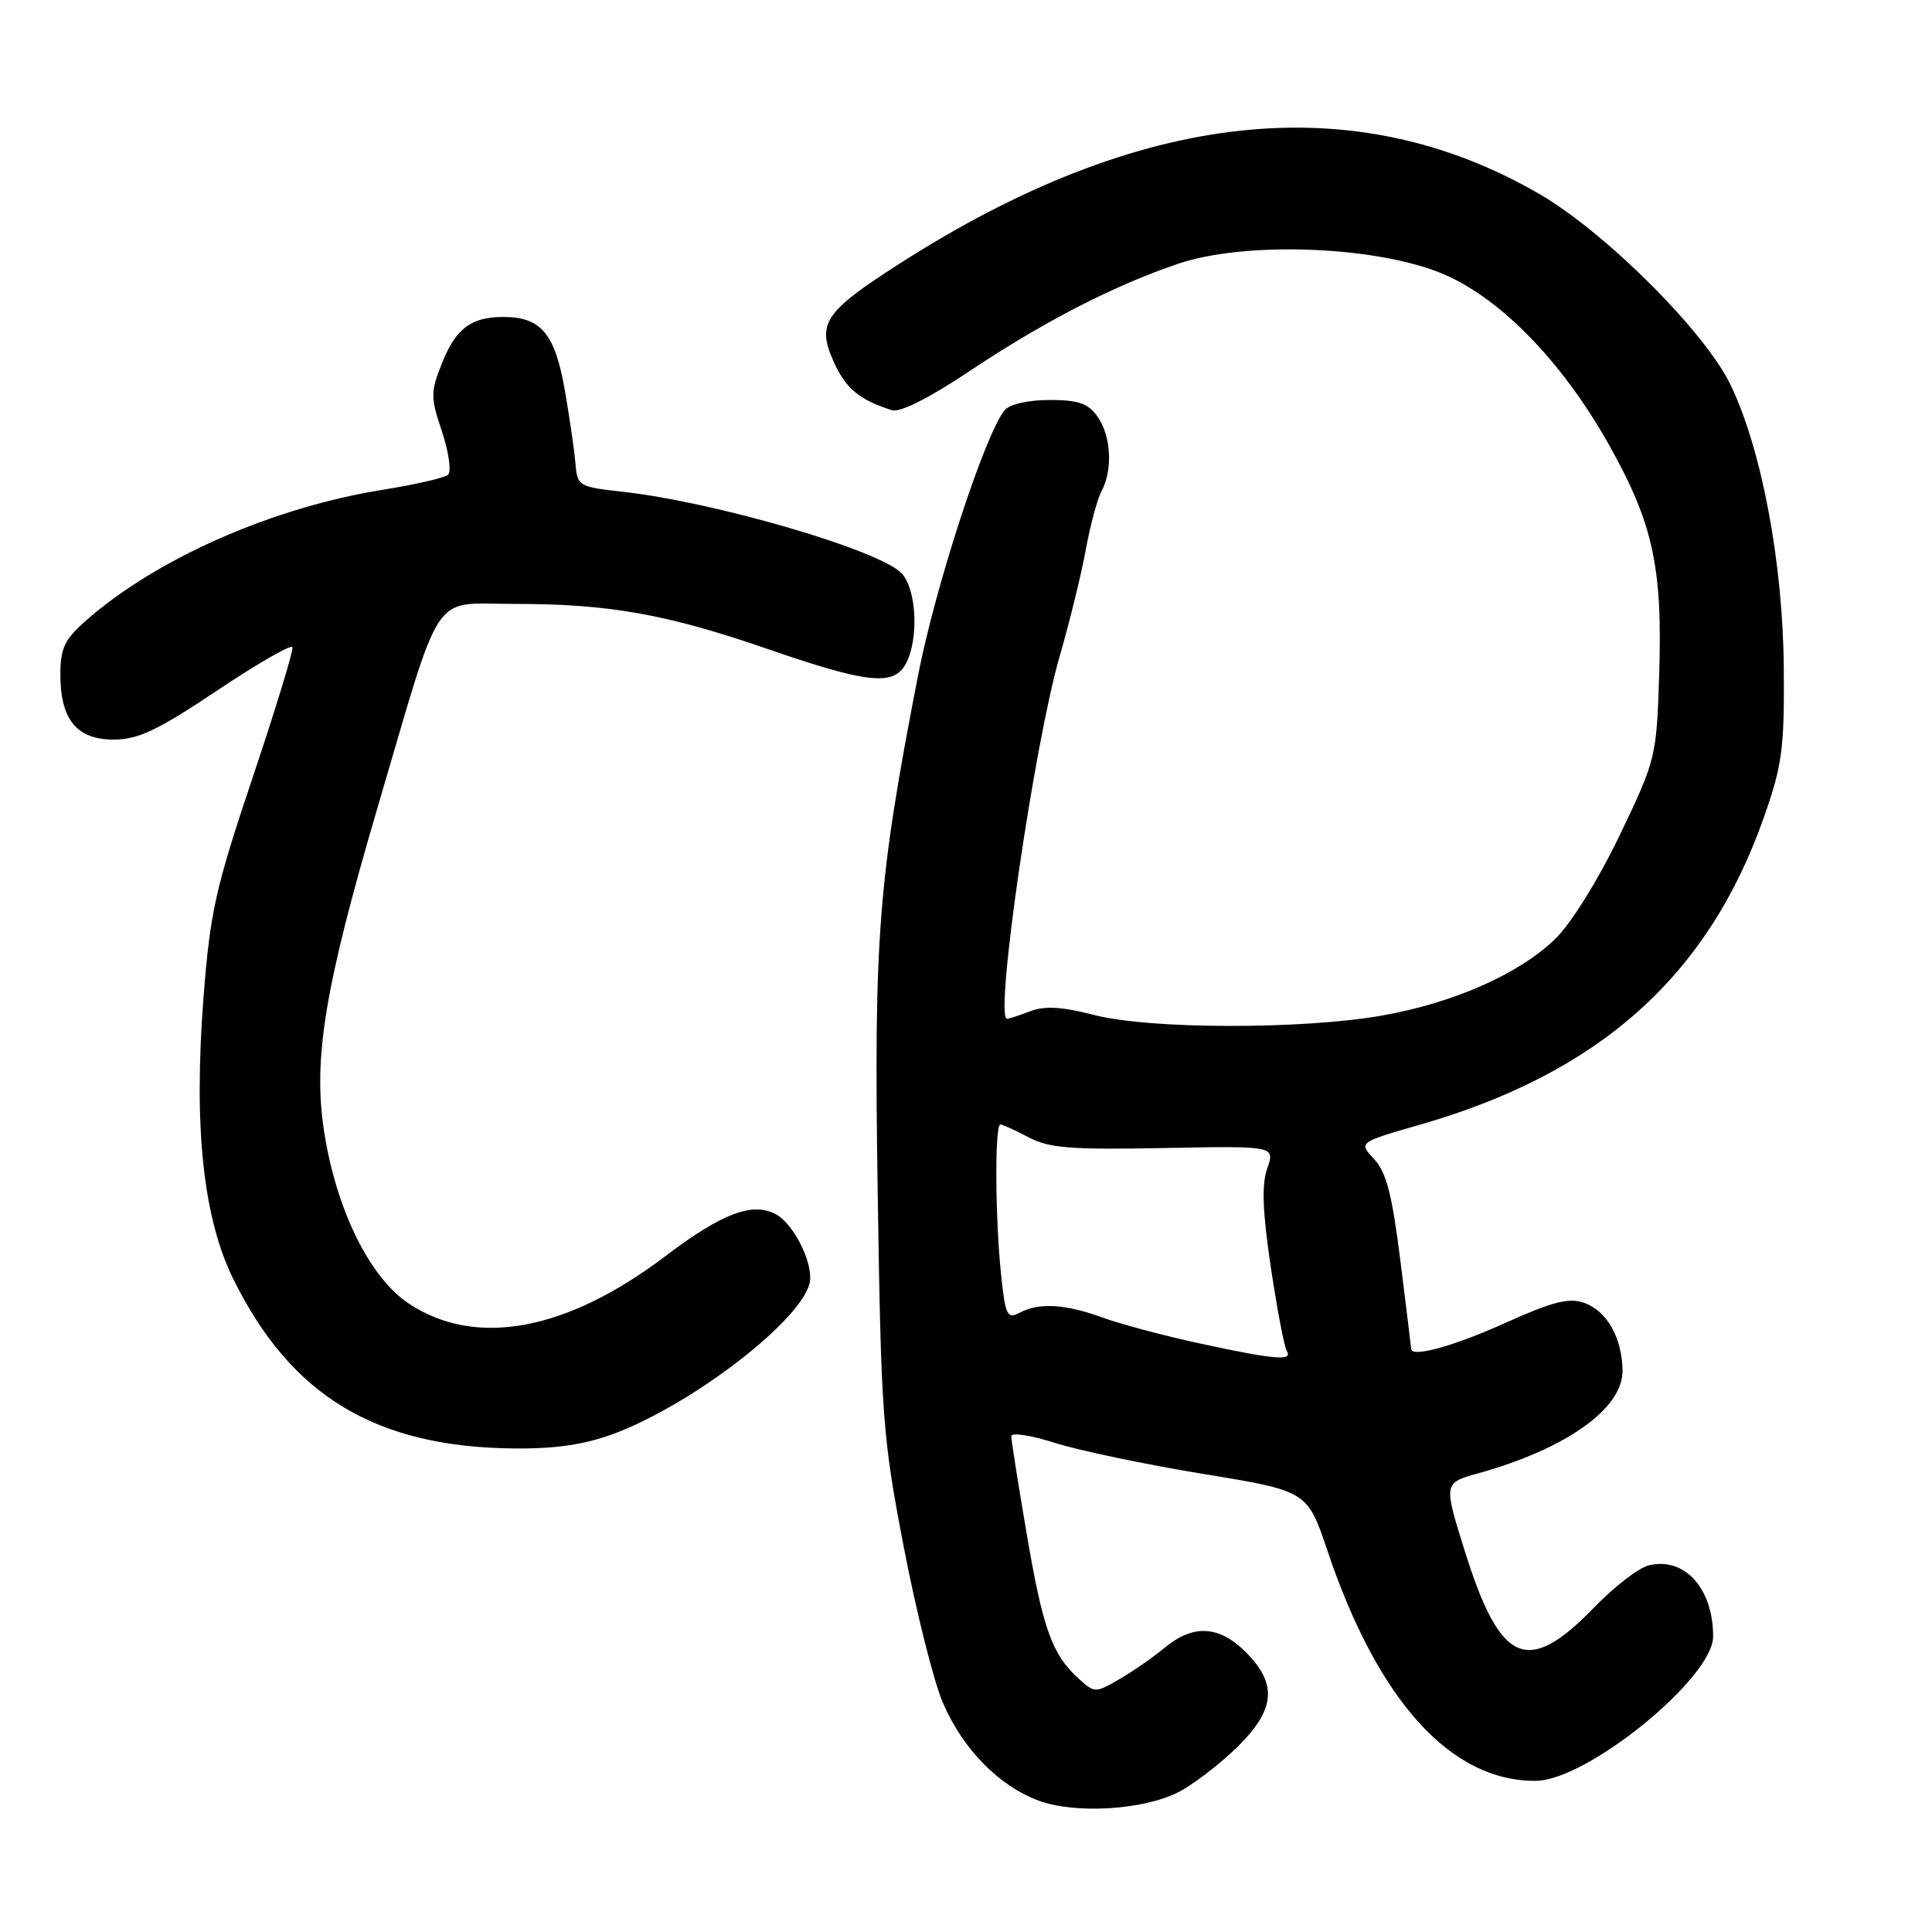 <?xml version="1.0" encoding="UTF-8" standalone="no"?>
<!DOCTYPE svg PUBLIC "-//W3C//DTD SVG 1.1//EN" "http://www.w3.org/Graphics/SVG/1.1/DTD/svg11.dtd" >
<svg xmlns="http://www.w3.org/2000/svg" xmlns:xlink="http://www.w3.org/1999/xlink" version="1.1" viewBox="0 0 256 256">
 <g >
 <path fill="currentColor"
d=" M 156.09 237.50 C 157.96 236.56 161.41 233.94 163.75 231.68 C 168.99 226.62 169.35 223.20 165.08 218.92 C 161.53 215.38 158.13 215.19 154.33 218.33 C 152.77 219.62 150.06 221.50 148.29 222.52 C 145.15 224.34 145.04 224.34 142.94 222.44 C 139.41 219.25 138.20 215.88 136.05 203.28 C 134.92 196.68 134.00 190.84 134.00 190.31 C 134.00 189.78 136.59 190.17 139.75 191.18 C 142.91 192.19 151.74 194.04 159.36 195.29 C 173.23 197.56 173.23 197.56 175.91 205.53 C 182.60 225.40 192.27 236.06 203.50 235.97 C 210.32 235.92 227.00 222.34 227.00 216.84 C 227.00 210.44 223.18 206.24 218.43 207.43 C 217.12 207.76 213.90 210.24 211.27 212.96 C 202.40 222.12 198.81 220.57 194.09 205.52 C 191.27 196.50 191.27 196.50 195.88 195.22 C 207.50 191.99 215.01 186.66 214.99 181.66 C 214.96 177.30 212.94 173.70 209.90 172.63 C 207.86 171.92 205.70 172.48 199.29 175.37 C 192.64 178.37 187.03 179.91 186.99 178.75 C 186.99 178.61 186.35 173.39 185.57 167.15 C 184.47 158.32 183.70 155.31 182.08 153.59 C 180.00 151.37 180.00 151.37 188.25 149.00 C 211.99 142.15 226.34 129.31 233.73 108.28 C 236.16 101.37 236.45 99.16 236.36 88.50 C 236.25 74.55 233.42 59.53 229.31 51.00 C 225.92 43.95 212.74 30.80 204.00 25.72 C 179.39 11.44 151.00 14.53 119.14 34.97 C 109.19 41.35 108.19 42.87 110.50 48.00 C 112.08 51.49 113.89 52.99 118.20 54.36 C 119.23 54.69 123.11 52.75 128.20 49.35 C 138.21 42.66 147.52 37.86 156.11 34.95 C 164.76 32.02 181.41 32.54 190.50 36.01 C 198.33 39.01 206.85 47.61 213.22 58.98 C 219.04 69.35 220.31 75.18 219.85 89.40 C 219.50 100.32 219.42 100.66 214.61 110.69 C 211.78 116.57 208.19 122.35 206.11 124.38 C 201.34 129.03 192.71 132.86 183.21 134.55 C 172.68 136.43 152.33 136.40 144.98 134.49 C 140.76 133.40 138.44 133.26 136.52 133.99 C 135.06 134.55 133.67 135.00 133.43 135.00 C 131.75 135.00 137.01 98.74 140.40 87.00 C 141.75 82.33 143.32 75.91 143.89 72.75 C 144.47 69.58 145.40 66.12 145.97 65.06 C 147.47 62.25 147.23 57.78 145.44 55.22 C 144.20 53.45 142.91 53.00 139.07 53.00 C 136.25 53.00 133.78 53.56 133.13 54.34 C 130.53 57.48 123.95 77.63 121.63 89.58 C 116.34 116.81 115.78 123.99 116.30 158.00 C 116.75 187.75 116.94 190.36 119.76 205.02 C 121.40 213.55 123.73 222.83 124.94 225.63 C 127.57 231.75 132.34 236.63 137.62 238.59 C 142.43 240.38 151.42 239.85 156.09 237.50 Z  M 81.36 189.97 C 91.66 186.11 105.94 175.17 107.26 170.10 C 107.90 167.66 105.26 162.21 102.80 160.89 C 99.70 159.23 95.65 160.77 88.12 166.48 C 75.04 176.38 63.03 178.60 54.17 172.73 C 48.98 169.30 44.53 160.25 42.94 149.88 C 41.46 140.29 43.04 130.77 50.03 107.00 C 58.71 77.49 57.02 80.03 68.00 80.02 C 80.73 80.01 88.31 81.36 101.91 86.06 C 114.95 90.56 118.43 90.93 120.03 87.95 C 121.76 84.72 121.47 78.17 119.50 76.00 C 116.74 72.95 94.82 66.53 82.50 65.16 C 76.72 64.52 76.49 64.39 76.26 61.50 C 76.13 59.85 75.49 55.43 74.84 51.69 C 73.54 44.21 71.68 42.00 66.71 42.00 C 62.43 42.00 60.41 43.51 58.58 48.09 C 57.04 51.95 57.03 52.59 58.57 57.21 C 59.48 59.94 59.83 62.51 59.36 62.92 C 58.89 63.32 55.00 64.21 50.72 64.90 C 36.16 67.22 20.76 74.00 11.45 82.18 C 8.55 84.72 8.00 85.87 8.00 89.38 C 8.00 95.36 10.17 98.00 15.08 98.00 C 18.30 98.00 20.88 96.77 28.77 91.50 C 34.12 87.92 38.61 85.34 38.75 85.76 C 38.90 86.19 36.52 93.95 33.48 103.02 C 28.54 117.72 27.84 120.86 26.97 132.13 C 25.64 149.28 26.91 161.35 30.90 169.45 C 38.55 184.99 49.81 191.78 68.21 191.93 C 73.65 191.98 77.53 191.40 81.36 189.97 Z  M 159.00 178.02 C 154.32 177.01 148.53 175.47 146.12 174.59 C 141.13 172.77 137.66 172.58 135.07 173.96 C 133.46 174.82 133.21 174.29 132.64 168.81 C 131.86 161.32 131.80 149.00 132.55 149.00 C 132.85 149.00 134.54 149.77 136.30 150.70 C 138.98 152.13 141.89 152.36 154.23 152.12 C 168.95 151.84 168.95 151.84 167.92 154.81 C 167.16 156.97 167.29 160.53 168.39 167.90 C 169.22 173.47 170.17 178.47 170.51 179.01 C 171.35 180.37 168.90 180.16 159.00 178.02 Z "/>
</g>
</svg>